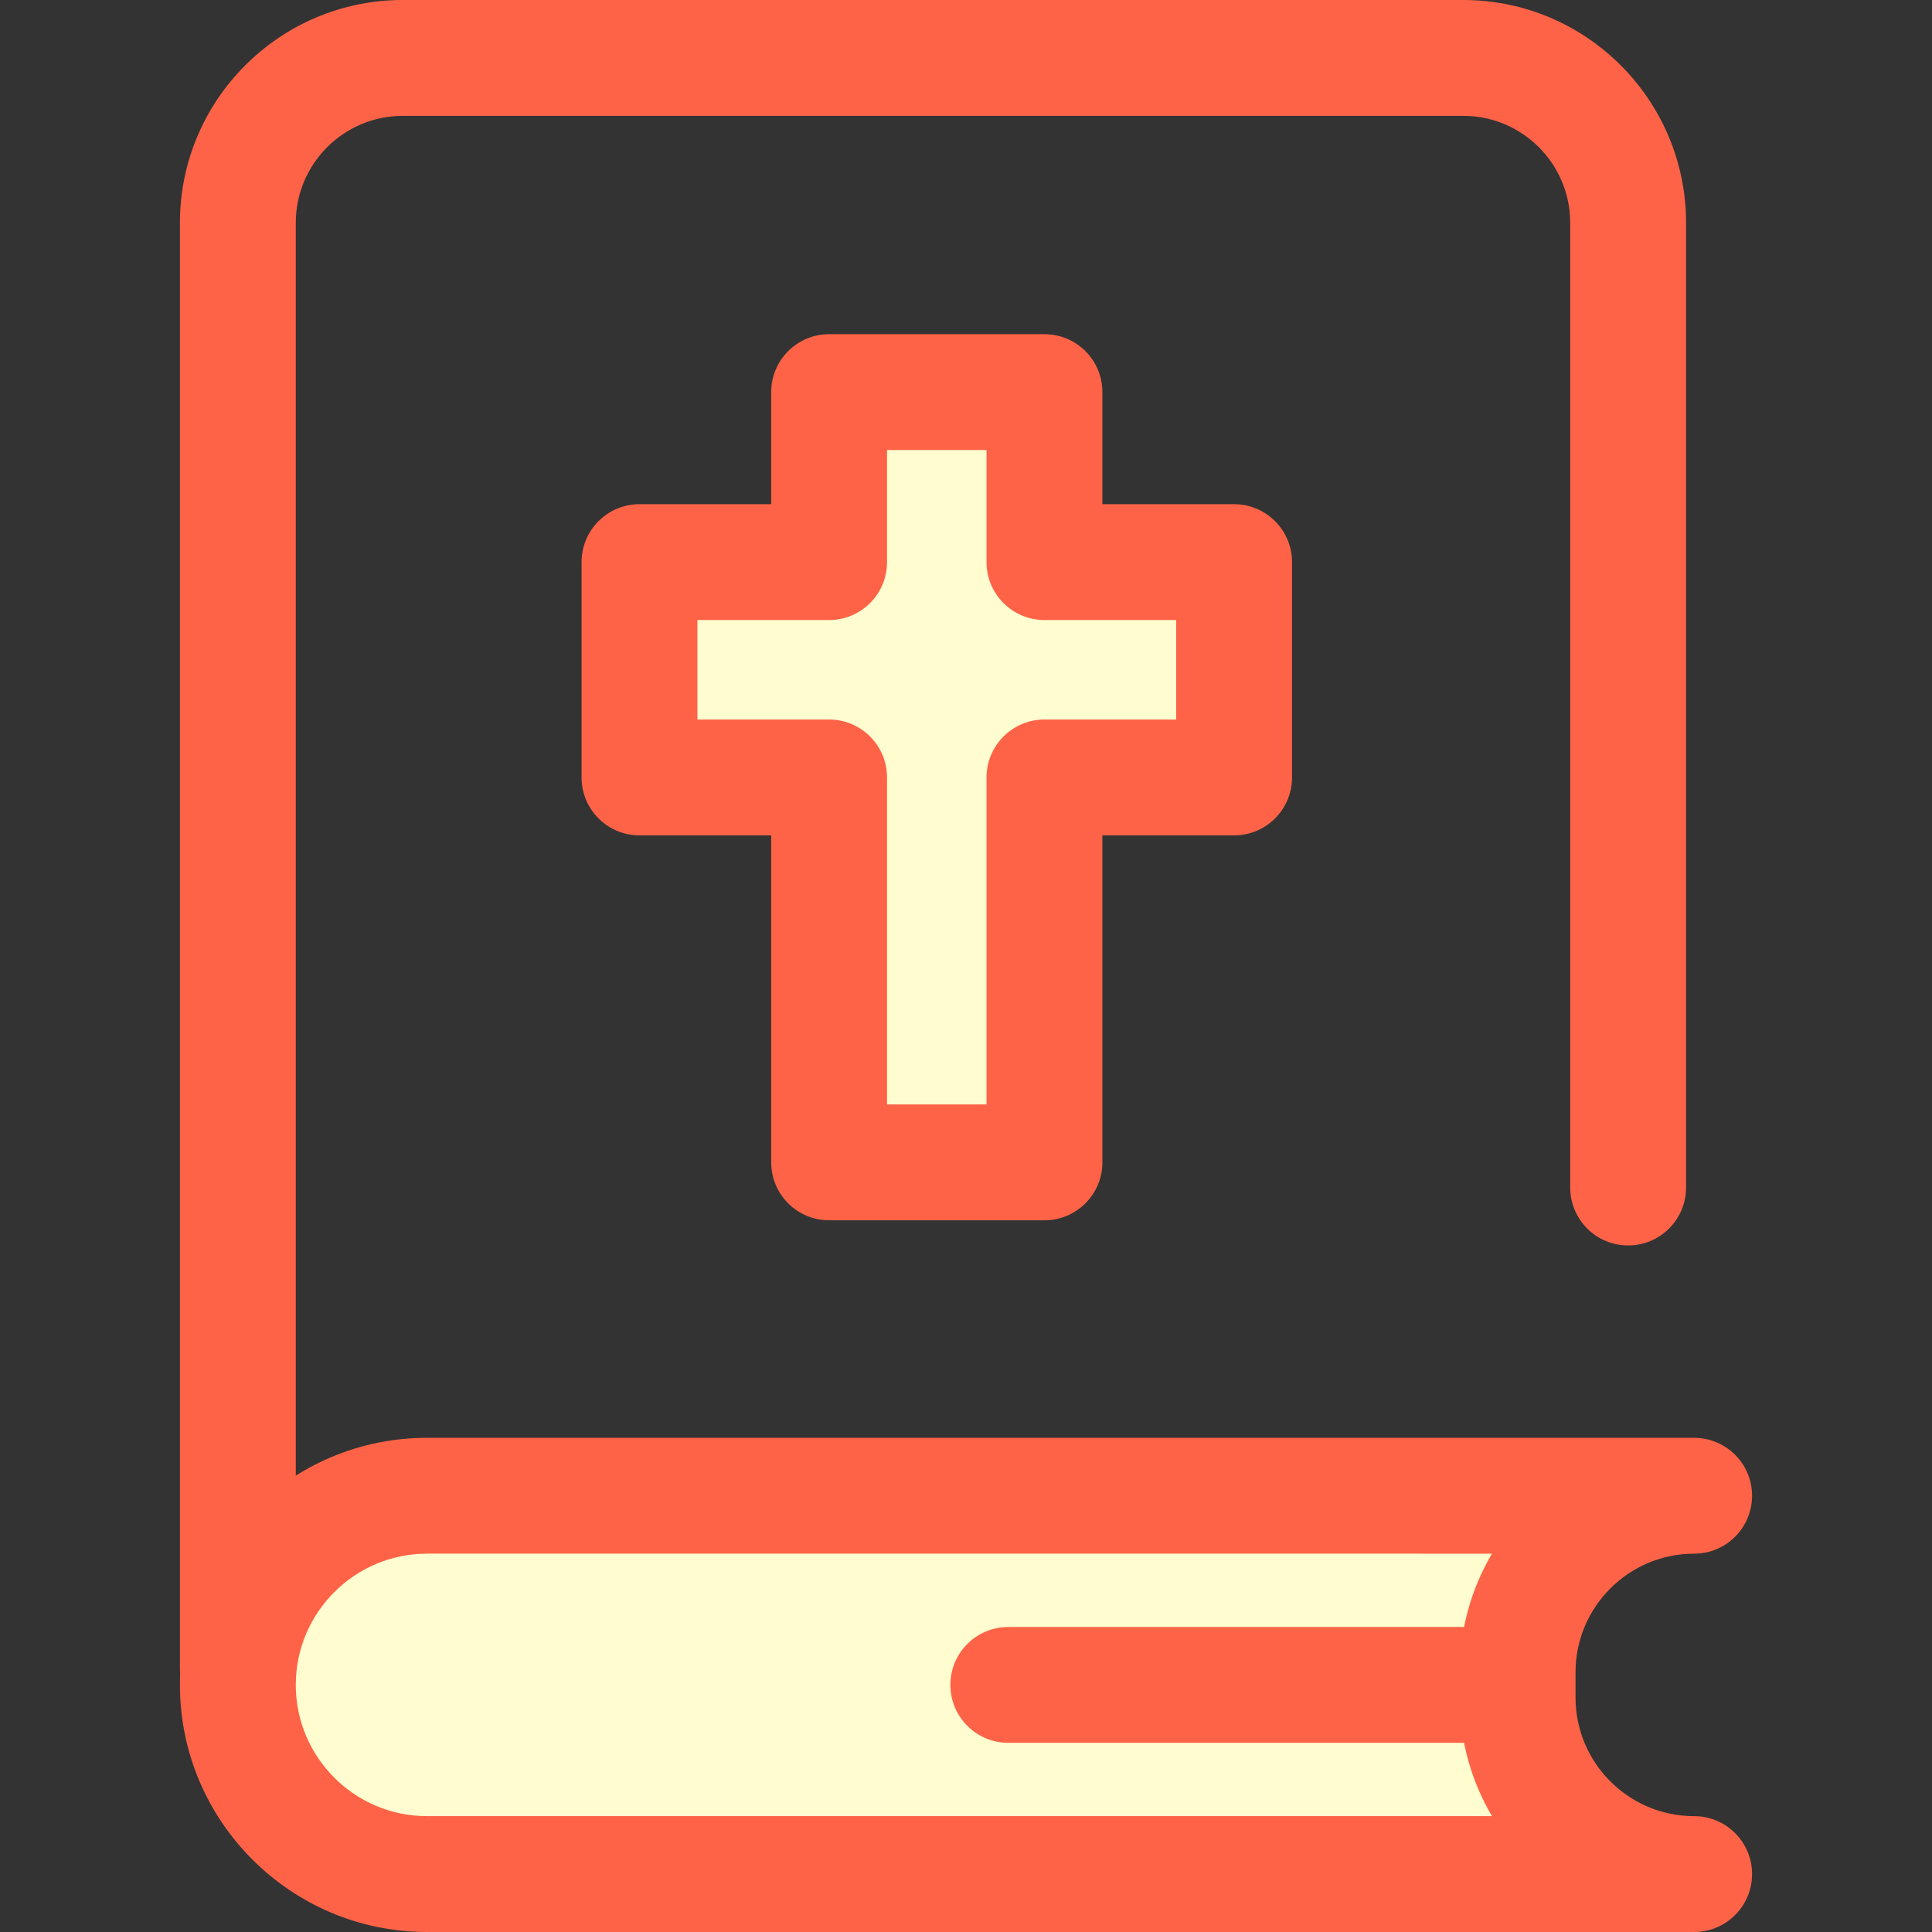 <?xml version="1.0" encoding="iso-8859-1"?>
<!-- Generator: Adobe Illustrator 19.0.0, SVG Export Plug-In . SVG Version: 6.00 Build 0)  -->
<!-- License: CC0. Made by SVG Repo: https://www.svgrepo.com/svg/194896/bible -->
<svg version="1.1" id="Layer_1" xmlns="http://www.w3.org/2000/svg" xmlns:xlink="http://www.w3.org/1999/xlink" x="0px" y="0px"
	 viewBox="0 0 512 512" style="enable-background:new 0 0 512 512;" xml:space="preserve">
<rect x="0" y="0" width="512" height="512" fill="#333333" stroke="none"/>
<path style="fill:#FF6347;" d="M63.035,457.579c-8.479,0-15.352-6.874-15.352-15.352V59.036C47.684,26.483,74.167,0,106.72,0
	h281.069c32.553,0,59.036,26.483,59.036,59.036v255.671c0,8.477-6.873,15.352-15.352,15.352s-15.352-6.874-15.352-15.352V59.036
	c0-15.623-12.71-28.333-28.333-28.333H106.72c-15.623,0-28.333,12.71-28.333,28.333v383.191
	C78.387,450.706,71.512,457.579,63.035,457.579z"/>
<polygon style="fill:#FFFDD0;" points="327.047,148.967 276.792,148.967 276.792,103.912 219.726,103.912 219.726,148.967 
	169.471,148.967 169.471,206.034 219.726,206.034 219.726,308.036 276.792,308.036 276.792,206.034 327.047,206.034 "/>
<path style="fill:#FF6347;" d="M276.792,323.387h-57.065c-8.479,0-15.352-6.874-15.352-15.352v-86.651h-34.903
	c-8.479,0-15.352-6.874-15.352-15.352v-57.066c0-8.477,6.873-15.352,15.352-15.352h34.903V103.91
	c0-8.477,6.873-15.352,15.352-15.352h57.065c8.479,0,15.352,6.874,15.352,15.352v29.705h34.905c8.479,0,15.352,6.874,15.352,15.352
	v57.066c0,8.477-6.873,15.352-15.352,15.352h-34.905v86.651C292.144,316.514,285.271,323.387,276.792,323.387z M235.077,292.684
	h26.362v-86.651c0-8.477,6.873-15.352,15.352-15.352h34.905v-26.363h-34.905c-8.479,0-15.352-6.874-15.352-15.352v-29.705h-26.362
	v29.705c0,8.477-6.873,15.352-15.352,15.352h-34.903v26.363h34.903c8.479,0,15.352,6.874,15.352,15.352V292.684z"/>
<path style="fill:#FFFDD0;" d="M272.626,496.648h176.339c-25.838,0-46.786-20.947-46.786-46.786v-6.692
	c0-25.838,20.947-46.786,46.786-46.786H113.166c-27.687,0-50.131,22.444-50.131,50.131l0,0c0,27.687,22.444,50.131,50.131,50.131
	h40.904h118.556V496.648z"/>
<g>
	<path style="fill:#FF6347;" d="M448.965,512H113.166c-36.107,0-65.482-29.375-65.482-65.482s29.375-65.482,65.482-65.482h335.799
		c8.479,0,15.352,6.874,15.352,15.352c0,8.477-6.873,15.352-15.352,15.352c-17.332,0-31.434,14.102-31.434,31.435v6.69
		c0,17.332,14.102,31.434,31.434,31.434c8.479,0,15.352,6.874,15.352,15.352C464.316,505.127,457.444,512,448.965,512z
		 M113.166,411.737c-19.177,0-34.779,15.602-34.779,34.779c0,19.177,15.602,34.779,34.779,34.779H395.38
		c-5.433-9.226-8.552-19.974-8.552-31.434v-6.69c0-11.463,3.118-22.208,8.552-31.435H113.166V411.737z"/>
	<path style="fill:#FF6347;" d="M400.747,461.868H267.211c-8.479,0-15.352-6.874-15.352-15.352c0-8.477,6.873-15.352,15.352-15.352
		h133.536c8.479,0,15.352,6.874,15.352,15.352C416.099,454.993,409.226,461.868,400.747,461.868z"/>
</g>
</svg>
